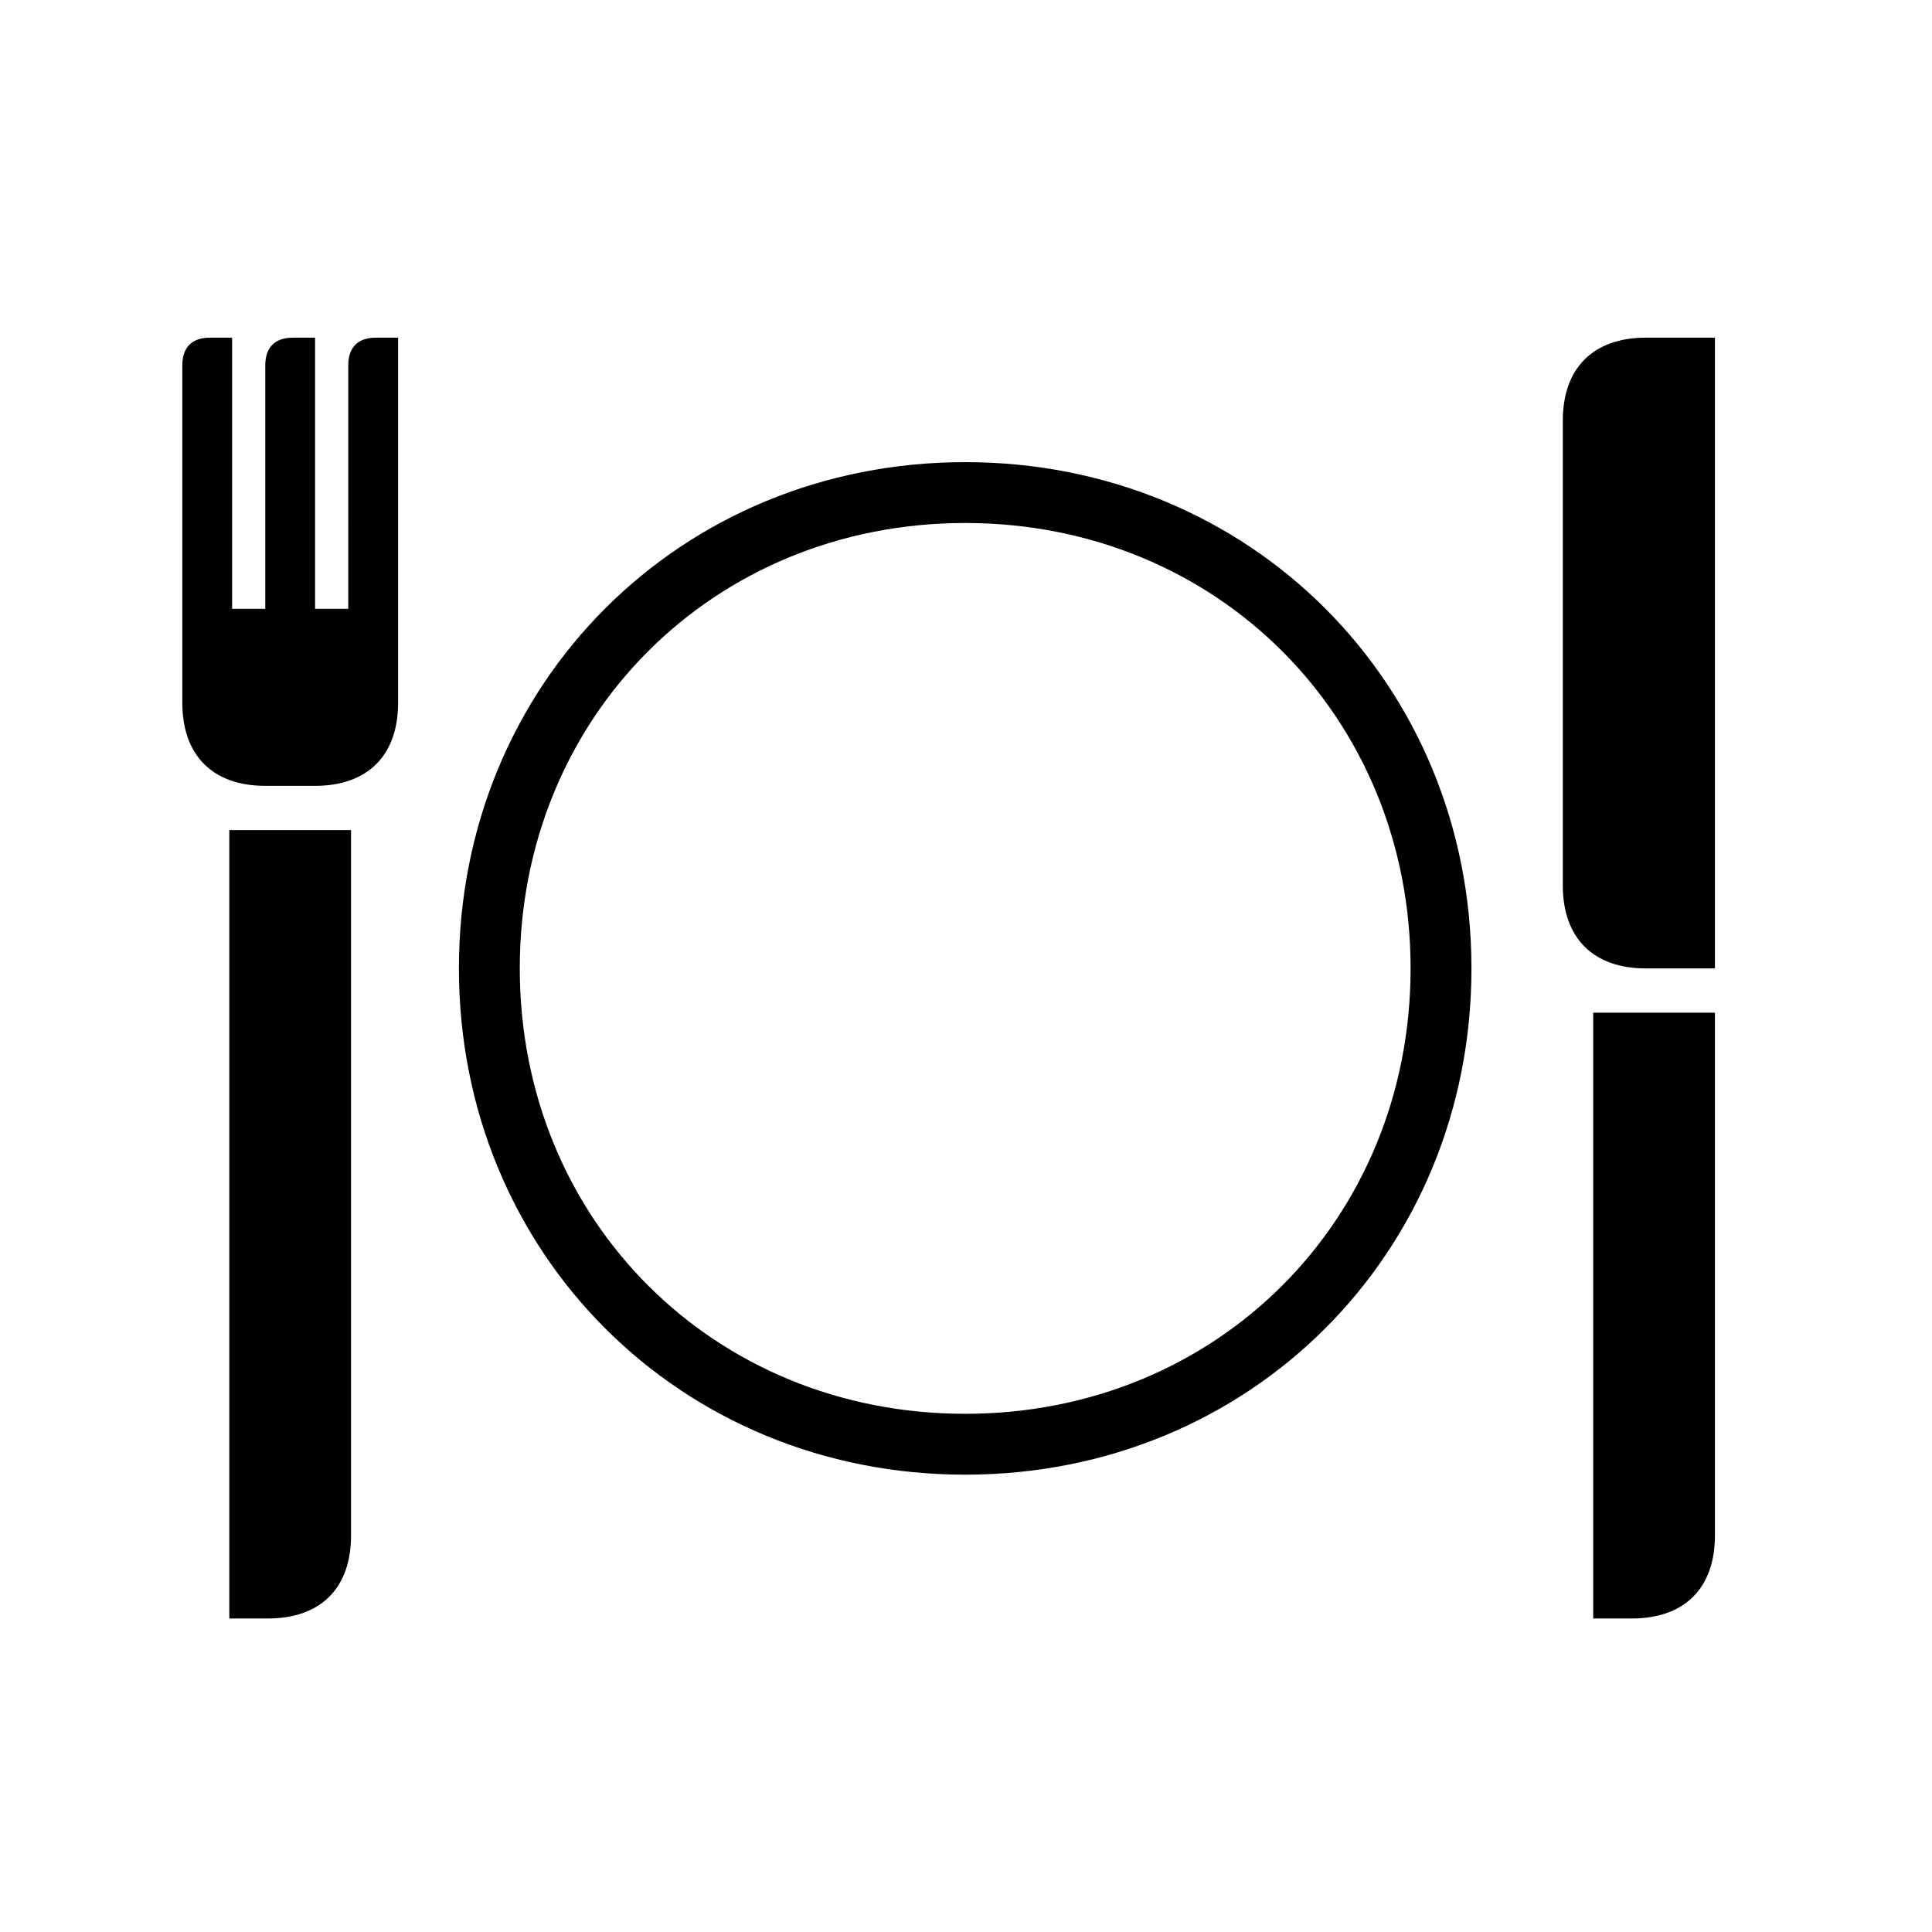 <?xml version="1.0" encoding="utf-8"?>
<!-- Generator: Adobe Illustrator 16.0.0, SVG Export Plug-In . SVG Version: 6.00 Build 0)  -->
<!DOCTYPE svg PUBLIC "-//W3C//DTD SVG 1.1//EN" "http://www.w3.org/Graphics/SVG/1.1/DTD/svg11.dtd">
<svg version="1.1" xmlns="http://www.w3.org/2000/svg" xmlns:xlink="http://www.w3.org/1999/xlink" x="0px" y="0px"
	 width="46.254px" height="46.254px" viewBox="0 0 46.254 46.254" enable-background="new 0 0 46.254 46.254" xml:space="preserve">
<rect x="0" y="0" width="46.254" height="46.254" fill="#808080" stroke="none"/>
<g id="레이어_2">
	<rect x="-0.873" y="-1.373" stroke="#000000" stroke-miterlimit="10" width="48" height="49"/>
</g>
<g id="Layer_1">
	<path fill="#FFFFFF" d="M0,46.254h46.254V0H0V46.254z M8.404,36.763c0,1.259-0.728,1.985-1.987,1.985H5.49V19.873h2.914V36.763z
		 M9.531,16.827c0,1.258-0.729,1.987-1.988,1.987H6.351c-1.258,0-1.986-0.729-1.986-1.987V8.746c0-0.397,0.198-0.662,0.662-0.662
		h0.53v6.491h0.794V8.746c0-0.397,0.199-0.662,0.663-0.662h0.529v6.491h0.795V8.746c0-0.397,0.199-0.662,0.662-0.662h0.531V16.827z
		 M23.108,35.305c-6.823,0-12.121-5.299-12.121-12.12c0-6.822,5.298-12.121,12.121-12.121c6.821,0,12.12,5.299,12.12,12.121
		C35.229,30.006,29.93,35.305,23.108,35.305 M41.057,36.763c0,1.259-0.729,1.985-1.986,1.985h-0.928V24.245h2.914V36.763z
		 M41.057,23.185h-1.655c-1.259,0-1.987-0.729-1.987-1.987V10.071c0-1.259,0.729-1.987,1.987-1.987h1.655V23.185z M23.108,12.521
		c6.027,0,10.663,4.636,10.663,10.663c0,6.027-4.636,10.664-10.663,10.664c-6.028,0-10.664-4.637-10.664-10.664
		C12.444,17.158,17.081,12.521,23.108,12.521"/>
</g>
</svg>
